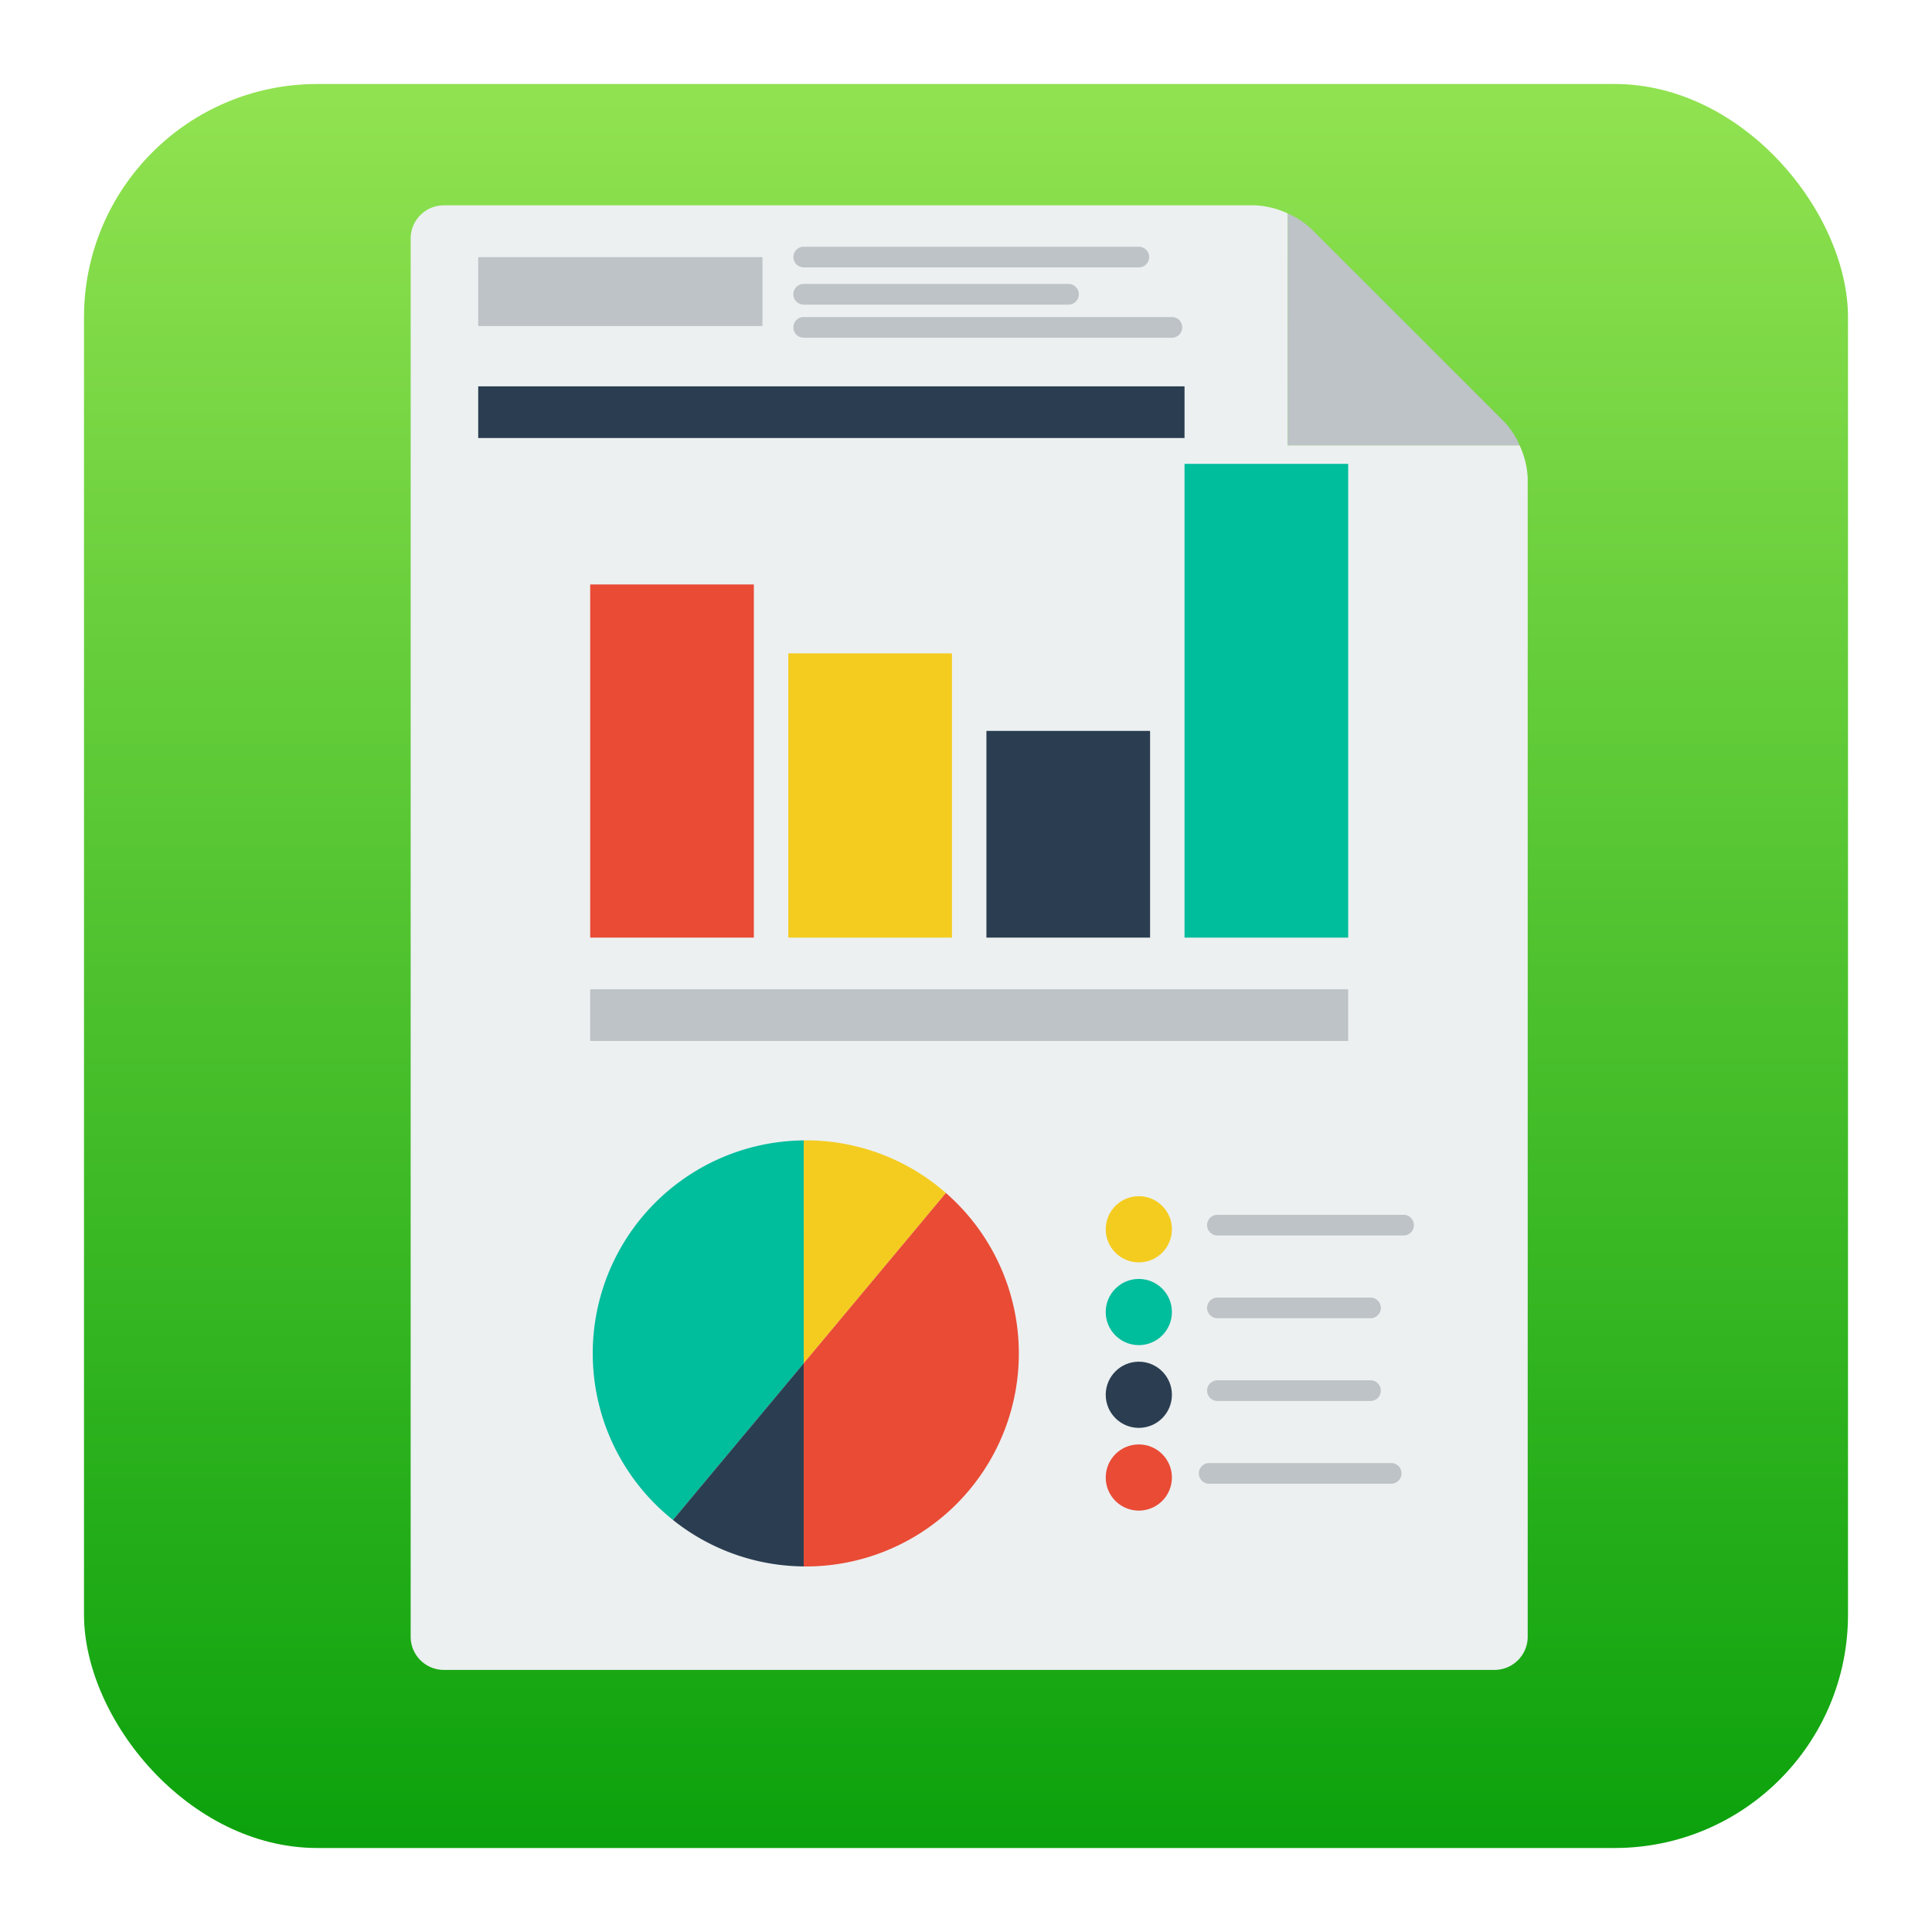 <svg xmlns="http://www.w3.org/2000/svg" xmlns:xlink="http://www.w3.org/1999/xlink" width="207" height="207" viewBox="0 0 207 207"><defs><style>.a{fill:url(#a);}.b{fill:#ecf0f1;}.c{fill:#bdc3c7;}.d{fill:#e94b35;}.e{fill:#f4cc20;}.f{fill:#2b3e51;}.g{fill:#00bd9c;}.h{filter:url(#b);}</style><linearGradient id="a" x1="0.5" x2="0.5" y2="1" gradientUnits="objectBoundingBox"><stop offset="0" stop-color="#91e250"/><stop offset="1" stop-color="#0ca20d"/></linearGradient><filter id="b" x="0" y="0" width="207" height="207" filterUnits="userSpaceOnUse"><feOffset dy="3" input="SourceAlpha"/><feGaussianBlur stdDeviation="3" result="c"/><feFlood flood-opacity="0.161"/><feComposite operator="in" in2="c"/><feComposite in="SourceGraphic"/></filter></defs><g transform="translate(9 6)"><g class="h" transform="matrix(1, 0, 0, 1, -9, -6)"><rect class="a" width="189" height="189" rx="25" transform="translate(9 6)"/></g><g transform="translate(-97 -56)"><g transform="translate(132 72)"><path class="b" d="M225.974,97.71V72.87a9.168,9.168,0,0,0-3.546-.87H135.546A3.557,3.557,0,0,0,132,75.546V225.372a3.557,3.557,0,0,0,3.546,3.546H248.137a3.557,3.557,0,0,0,3.546-3.546V101.256a9.168,9.168,0,0,0-.87-3.546Z" transform="translate(-132 -72)"/><path class="c" d="M368.84,98.8a8.611,8.611,0,0,0-1.637-2.507L356.855,85.947,346.5,75.6a8.625,8.625,0,0,0-2.5-1.634V98.8Z" transform="translate(-250.026 -73.092)"/><rect class="d" width="17.535" height="37.838" transform="translate(19.235 40.621)"/><rect class="e" width="17.535" height="30.455" transform="translate(40.461 48.004)"/><rect class="f" width="17.535" height="22.149" transform="translate(61.688 56.31)"/><rect class="g" width="17.535" height="50.759" transform="translate(82.914 27.7)"/><rect class="c" width="81.214" height="5.537" transform="translate(19.235 83.996)"/><g transform="translate(19.504 100.179)"><path class="e" d="M242.237,303.642A22.734,22.734,0,0,0,227.222,298c-.074,0-.148,0-.222.006v23.885Z" transform="translate(-204.393 -298)"/><path class="g" d="M198.607,298.013A22.821,22.821,0,0,0,184.6,338.678l14.011-16.78Z" transform="translate(-176 -298.007)"/><path class="d" d="M242.237,310.727,227,328.976v21.761c.074,0,.148.006.222.006a22.823,22.823,0,0,0,15.015-40.016Z" transform="translate(-204.393 -305.086)"/><path class="f" d="M195.392,368.676a22.722,22.722,0,0,0,14.011,4.98V351.895Z" transform="translate(-186.796 -328.005)"/></g><g transform="translate(74.47 106.164)"><circle class="e" cx="3.546" cy="3.546" r="3.546"/><circle class="g" cx="3.546" cy="3.546" r="3.546" transform="translate(0 8.865)"/><circle class="f" cx="3.546" cy="3.546" r="3.546" transform="translate(0 17.731)"/><circle class="d" cx="3.546" cy="3.546" r="3.546" transform="translate(0 26.596)"/></g><g transform="translate(85.33 108.158)"><path class="c" d="M345.555,318.216H325.608a1.108,1.108,0,1,1,0-2.216h19.947a1.108,1.108,0,0,1,0,2.216Z" transform="translate(-324.5 -316)"/></g><g transform="translate(85.33 117.024)"><path class="c" d="M342.009,338.216h-16.4a1.108,1.108,0,1,1,0-2.216h16.4a1.108,1.108,0,1,1,0,2.216Z" transform="translate(-324.5 -336)"/></g><g transform="translate(85.33 125.889)"><path class="c" d="M342.009,358.216h-16.4a1.108,1.108,0,1,1,0-2.216h16.4a1.108,1.108,0,0,1,0,2.216Z" transform="translate(-324.5 -356)"/></g><g transform="translate(84.443 134.755)"><path class="c" d="M343.112,378.216h-19.5a1.108,1.108,0,1,1,0-2.216h19.5a1.108,1.108,0,1,1,0,2.216Z" transform="translate(-322.5 -376)"/></g><rect class="c" width="30.455" height="7.383" transform="translate(7.237 5.551)"/><g transform="translate(41.003 4.433)"><path class="c" d="M261.513,84.216h-35.9a1.108,1.108,0,1,1,0-2.216h35.9a1.108,1.108,0,1,1,0,2.216Z" transform="translate(-224.5 -82)"/></g><g transform="translate(41.003 8.422)"><path class="c" d="M253.978,93.216H225.608a1.108,1.108,0,1,1,0-2.216h28.369a1.108,1.108,0,1,1,0,2.216Z" transform="translate(-224.5 -91)"/></g><g transform="translate(41.003 11.968)"><path class="c" d="M265.059,101.216H225.608a1.108,1.108,0,1,1,0-2.216h39.451a1.108,1.108,0,1,1,0,2.216Z" transform="translate(-224.5 -99)"/></g><rect class="f" width="75.677" height="5.537" transform="translate(7.237 19.394)"/></g></g></g></svg>